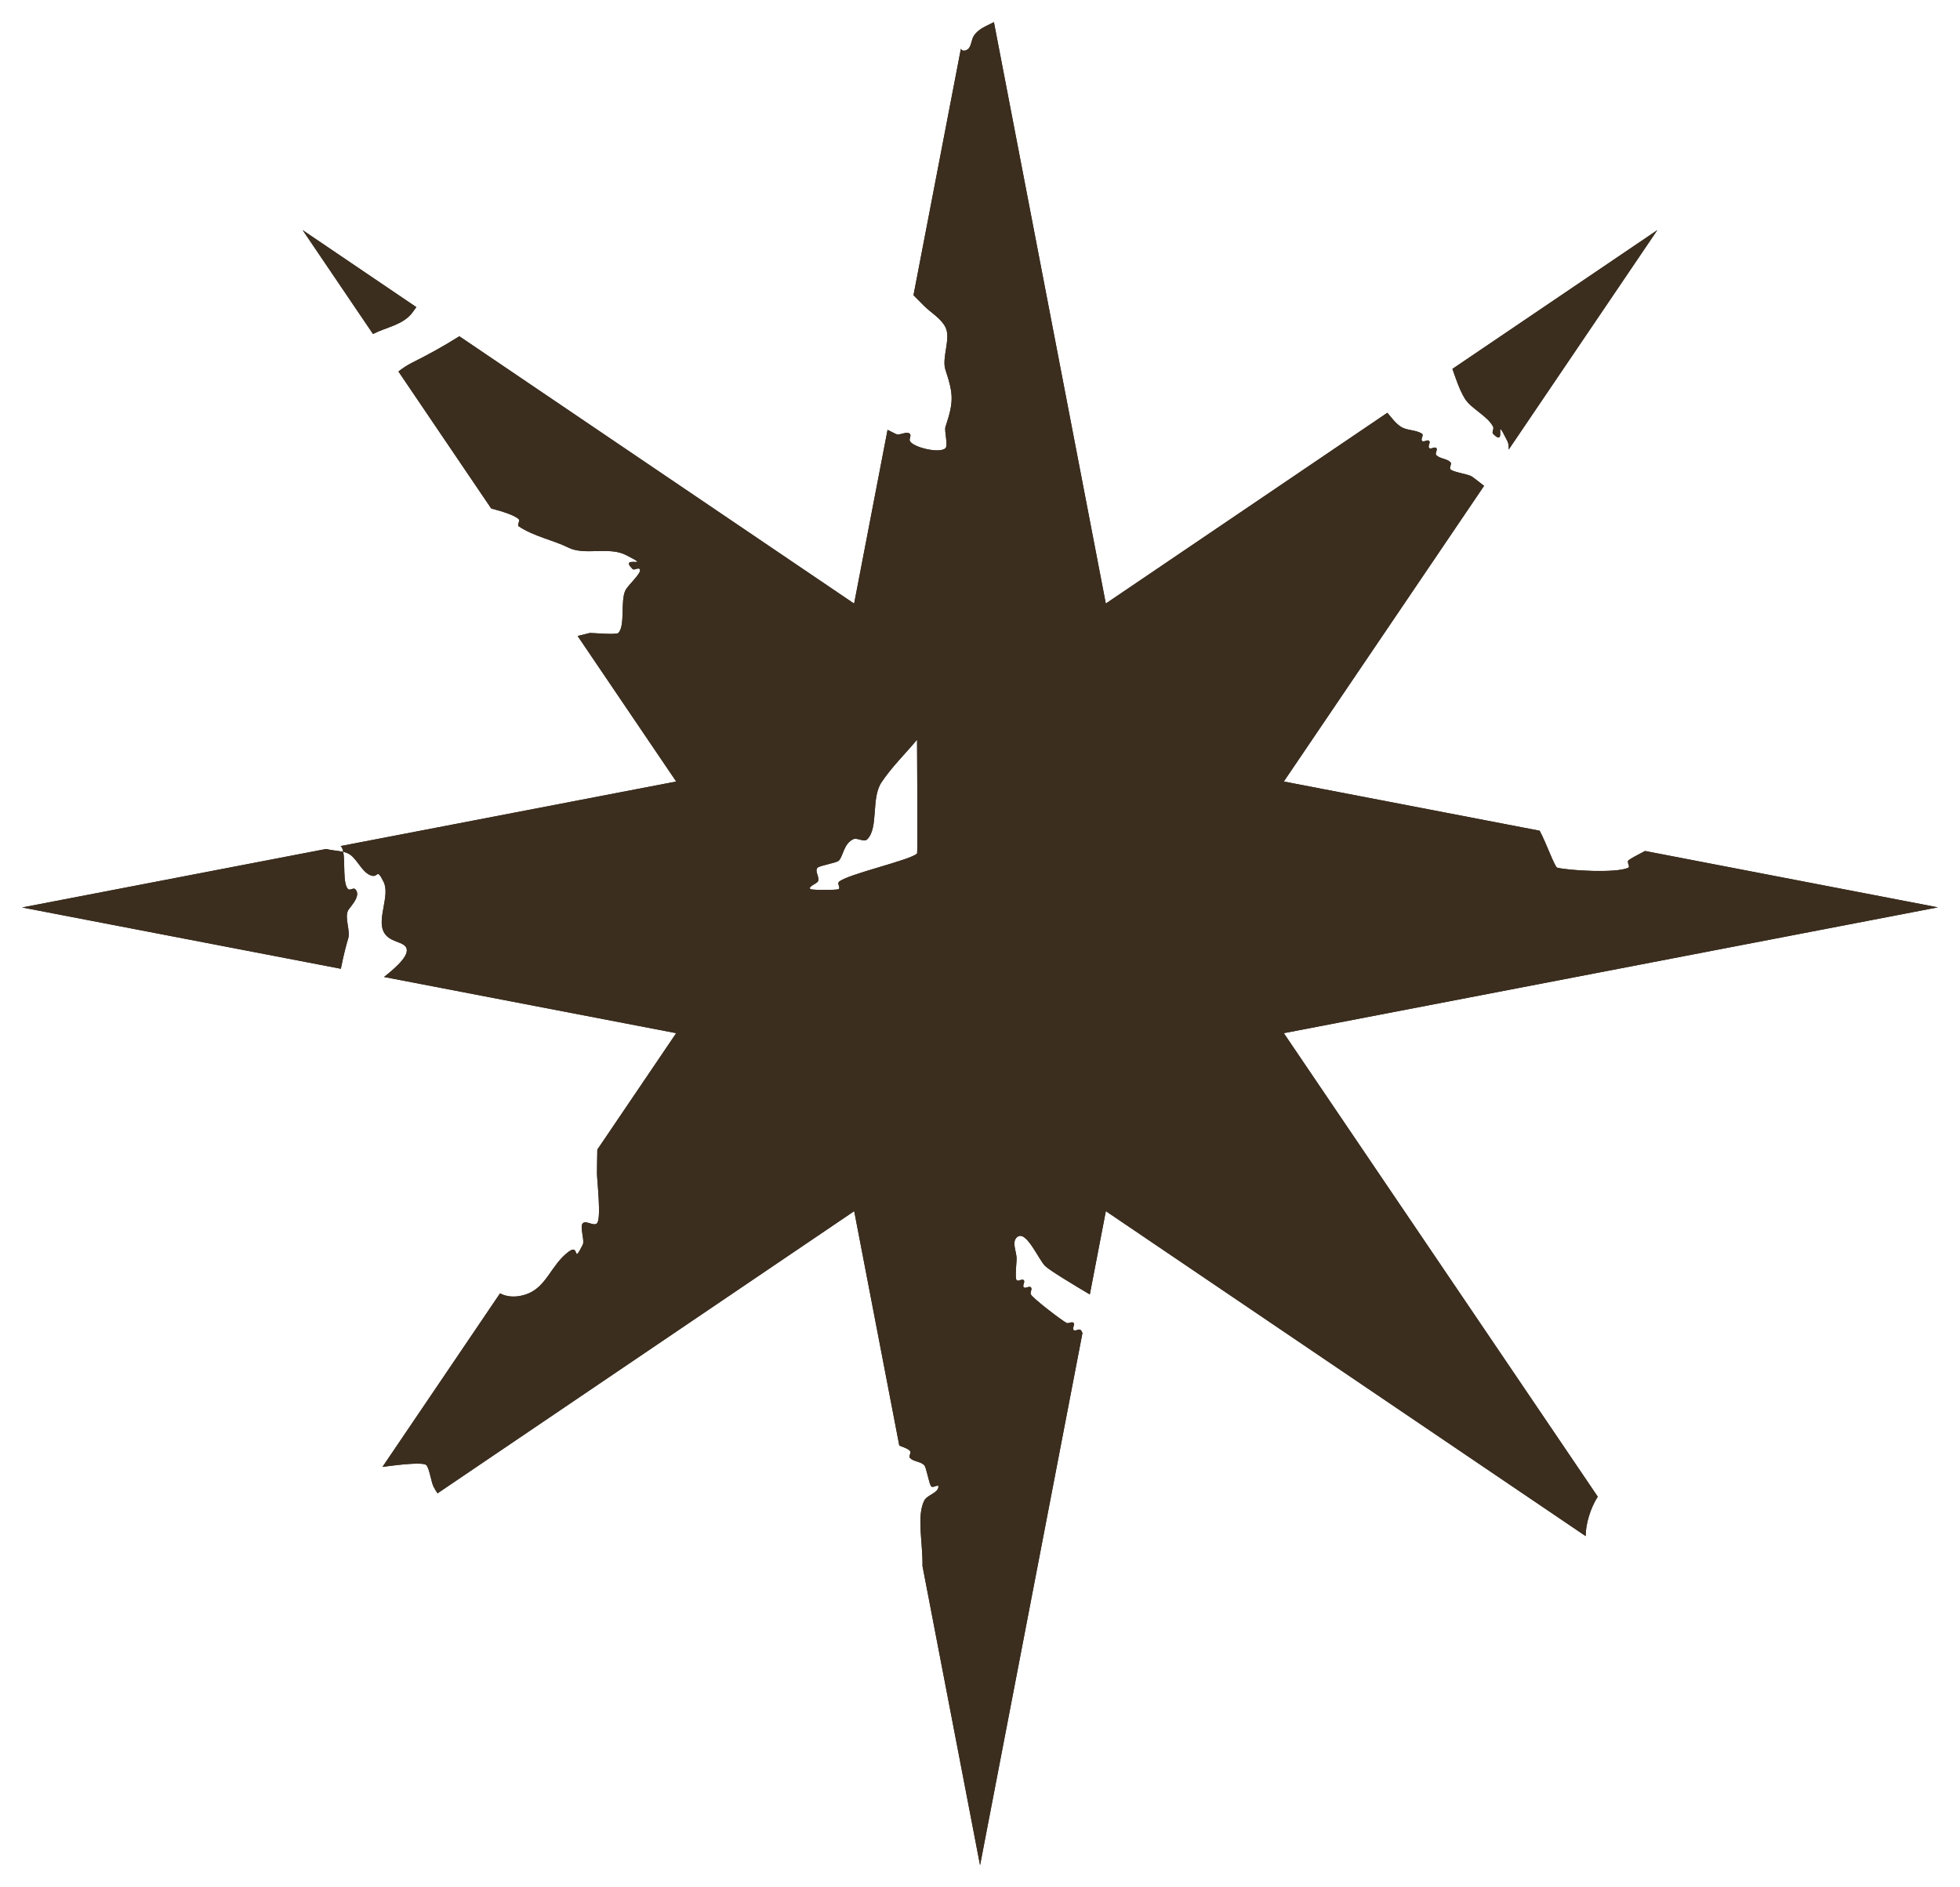 <?xml version="1.0" encoding="UTF-8" standalone="no"?>
<!-- Created with Inkscape (http://www.inkscape.org/) -->

<svg
   width="56.963mm"
   height="54.855mm"
   viewBox="0 0 56.963 54.855"
   version="1.1"
   id="svg1"
   xmlns="http://www.w3.org/2000/svg"
   xmlns:svg="http://www.w3.org/2000/svg">
  <defs
     id="defs1">
    <filter
       style="color-interpolation-filters:sRGB"
       id="filter14"
       x="-0.012"
       y="-0.012"
       width="1.023"
       height="1.024">
      <feGaussianBlur
         stdDeviation="0.268"
         id="feGaussianBlur14" />
    </filter>
  </defs>
  <g
     id="layer1"
     transform="translate(-70.293,-71.724)">
    <path
       id="path1"
       style="fill:#3b2e1f;fill-opacity:1;stroke:none;stroke-width:1"
       d="m 99.179,72.367 c -0.194,0.106 -0.437,0.178 -0.581,0.394 -0.085,0.128 -0.069,0.345 -0.207,0.413 -0.091,0.046 -0.143,0.022 -0.172,-0.032 l -1.378,7.163 0.31,0.31 c 0.207,0.207 0.489,0.359 0.62,0.62 0.165,0.329 -0.117,0.888 0,1.24 0.239,0.717 0.239,0.937 0,1.654 -0.039,0.117 0.083,0.537 0,0.62 -0.167,0.167 -0.942,-0.023 -1.034,-0.207 -0.031,-0.062 0.049,-0.158 0,-0.207 -0.097,-0.097 -0.29,0.062 -0.413,0 -0.072,-0.036 -0.156,-0.079 -0.236,-0.119 l -0.972,5.051 -11.473,-7.77 c -0.442,0.28 -0.899,0.532 -1.376,0.77 -0.137,0.068 -0.268,0.156 -0.395,0.254 l 2.697,3.982 c 0.318,0.082 0.686,0.198 0.799,0.311 0.049,0.049 -0.057,0.168 0,0.207 0.449,0.299 1.008,0.401 1.447,0.62 0.463,0.232 1.172,-0.034 1.654,0.207 0.86,0.43 -0.221,-0.014 0.207,0.413 0.049,0.049 0.158,-0.049 0.207,0 0.093,0.093 -0.333,0.459 -0.413,0.62 -0.153,0.307 0.001,1.032 -0.207,1.24 -0.062,0.062 -0.8,-0.007 -0.827,0 -0.139,0.035 -0.25,0.062 -0.356,0.087 l 2.865,4.23 -9.753,1.876 c 0.003,0.003 0.007,0.005 0.01,0.008 0.032,0.032 0.053,0.088 0.066,0.159 0.05,0.012 0.098,0.027 0.141,0.048 0.248,0.124 0.372,0.496 0.62,0.62 0.285,0.143 0.185,-0.25 0.413,0.207 0.193,0.386 -0.193,1.061 0,1.447 0.142,0.285 0.485,0.278 0.62,0.413 0.211,0.211 -0.232,0.606 -0.608,0.903 l 8.491,1.633 -2.292,3.384 c -0.005,0.248 -0.01,0.506 -0.01,0.695 0,0.191 0.132,1.315 0,1.447 -0.097,0.097 -0.316,-0.097 -0.413,0 -0.096,0.096 0.062,0.495 0,0.62 -0.309,0.618 -0.071,-0.05 -0.413,0.207 -0.519,0.39 -0.639,1.04 -1.24,1.24 -0.292,0.098 -0.545,0.075 -0.753,-0.029 l -3.416,5.043 c 0.625,-0.088 1.192,-0.136 1.275,-0.053 0.087,0.087 0.144,0.495 0.207,0.62 0.035,0.07 0.076,0.136 0.119,0.2 l 12.109,-8.201 1.311,6.814 c 0.109,0.045 0.228,0.072 0.31,0.153 0.049,0.049 -0.049,0.158 0,0.207 0.109,0.109 0.304,0.098 0.413,0.207 0.069,0.069 0.138,0.551 0.207,0.62 0.049,0.049 0.207,-0.069 0.207,0 0,0.195 -0.326,0.239 -0.413,0.413 -0.224,0.447 -0.039,1.213 -0.05,1.901 l 1.673,8.695 2.976,-15.467 c -0.013,-0.038 -0.03,-0.068 -0.051,-0.089 -0.049,-0.049 -0.158,0.049 -0.207,0 -0.049,-0.049 0.049,-0.158 0,-0.207 -0.049,-0.049 -0.145,0.031 -0.207,0 -0.13,-0.065 -0.974,-0.708 -1.034,-0.827 -0.031,-0.062 0.049,-0.158 0,-0.207 -0.049,-0.049 -0.158,0.049 -0.207,0 -0.049,-0.049 0.049,-0.158 0,-0.207 -0.049,-0.049 -0.158,0.049 -0.207,0 -0.055,-0.055 0,-0.535 0,-0.62 0,-0.207 -0.146,-0.474 0,-0.62 0.263,-0.263 0.628,0.628 0.827,0.827 0.122,0.122 0.852,0.563 1.3,0.828 l 0.466,-2.421 13.944,9.444 c 9e-4,-0.357 0.142,-0.82 0.352,-1.146 l -9.124,-13.471 19.01,-3.657 -8.512,-1.638 c -0.233,0.121 -0.44,0.231 -0.486,0.278 -0.049,0.049 0.062,0.176 0,0.207 -0.332,0.166 -1.728,0.085 -2.067,0 -0.072,-0.018 -0.32,-0.723 -0.51,-1.074 l -7.435,-1.43 5.82,-8.593 c -0.157,-0.123 -0.297,-0.233 -0.356,-0.272 -0.107,-0.071 -0.537,-0.123 -0.62,-0.207 -0.049,-0.049 0.049,-0.158 0,-0.207 -0.109,-0.109 -0.304,-0.098 -0.413,-0.207 -0.049,-0.049 0.049,-0.158 0,-0.207 -0.049,-0.049 -0.158,0.049 -0.207,0 -0.049,-0.049 0.049,-0.158 0,-0.207 -0.049,-0.049 -0.158,0.049 -0.207,0 -0.049,-0.049 0.057,-0.168 0,-0.207 -0.181,-0.121 -0.439,-0.086 -0.62,-0.207 -0.155,-0.103 -0.265,-0.26 -0.388,-0.403 L 102.431,89.269 Z M 80.268,96.484 c -0.158,-0.039 -0.341,-0.043 -0.502,-0.084 l -8.83,1.699 9.263,1.782 c 0.08,-0.414 0.18,-0.778 0.21,-0.868 0.078,-0.234 -0.11,-0.608 0,-0.827 0.051,-0.101 0.401,-0.426 0.207,-0.62 -0.049,-0.049 -0.158,0.049 -0.207,0 -0.159,-0.159 -0.081,-0.768 -0.141,-1.082 z m -1.179,-18.071 2.044,3.018 c 0.389,-0.198 0.866,-0.262 1.135,-0.609 0.043,-0.055 0.084,-0.113 0.125,-0.171 z m 39.37,0 -5.955,4.033 c 0.105,0.293 0.198,0.591 0.357,0.856 0.18,0.301 0.667,0.507 0.827,0.827 0.031,0.062 -0.049,0.158 0,0.207 0.428,0.428 -0.017,-0.654 0.413,0.207 0.036,0.071 0.043,0.157 0.038,0.249 z M 96.945,93.224 c 0,0.42 0.022,3.286 0,3.307 -0.197,0.197 -2.052,0.605 -2.274,0.827 -0.049,0.049 0.049,0.158 0,0.207 -0.032,0.032 -0.795,0.032 -0.827,0 -0.069,-0.069 0.138,-0.138 0.207,-0.207 0.097,-0.097 -0.097,-0.316 0,-0.413 0.069,-0.069 0.551,-0.138 0.62,-0.207 0.127,-0.127 0.137,-0.482 0.413,-0.62 0.123,-0.062 0.316,0.097 0.413,0 0.337,-0.337 0.106,-1.193 0.413,-1.654 0.299,-0.448 0.689,-0.827 1.034,-1.24 z" />
    <path
       id="path1-8"
       style="mix-blend-mode:normal;fill:#3b2e1f;fill-opacity:1;stroke:none;stroke-width:1;filter:url(#filter14)"
       d="m 99.179,72.367 c -0.194,0.106 -0.437,0.178 -0.581,0.394 -0.085,0.128 -0.069,0.345 -0.207,0.413 -0.091,0.046 -0.143,0.022 -0.172,-0.032 l -1.378,7.163 0.31,0.31 c 0.207,0.207 0.489,0.359 0.62,0.62 0.165,0.329 -0.117,0.888 0,1.24 0.239,0.717 0.239,0.937 0,1.654 -0.039,0.117 0.083,0.537 0,0.62 -0.167,0.167 -0.942,-0.023 -1.034,-0.207 -0.031,-0.062 0.049,-0.158 0,-0.207 -0.097,-0.097 -0.29,0.062 -0.413,0 -0.072,-0.036 -0.156,-0.079 -0.236,-0.119 l -0.972,5.051 -11.473,-7.77 c -0.442,0.28 -0.899,0.532 -1.376,0.77 -0.137,0.068 -0.268,0.156 -0.395,0.254 l 2.697,3.982 c 0.318,0.082 0.686,0.198 0.799,0.311 0.049,0.049 -0.057,0.168 0,0.207 0.449,0.299 1.008,0.401 1.447,0.62 0.463,0.232 1.172,-0.034 1.654,0.207 0.86,0.43 -0.221,-0.014 0.207,0.413 0.049,0.049 0.158,-0.049 0.207,0 0.093,0.093 -0.333,0.459 -0.413,0.62 -0.153,0.307 0.001,1.032 -0.207,1.24 -0.062,0.062 -0.8,-0.007 -0.827,0 -0.139,0.035 -0.25,0.062 -0.356,0.087 l 2.865,4.23 -9.753,1.876 c 0.003,0.003 0.007,0.005 0.01,0.008 0.032,0.032 0.053,0.088 0.066,0.159 0.05,0.012 0.098,0.027 0.141,0.048 0.248,0.124 0.372,0.496 0.62,0.62 0.285,0.143 0.185,-0.25 0.413,0.207 0.193,0.386 -0.193,1.061 0,1.447 0.142,0.285 0.485,0.278 0.62,0.413 0.211,0.211 -0.232,0.606 -0.608,0.903 l 8.491,1.633 -2.292,3.384 c -0.005,0.248 -0.01,0.506 -0.01,0.695 0,0.191 0.132,1.315 0,1.447 -0.097,0.097 -0.316,-0.097 -0.413,0 -0.096,0.096 0.062,0.495 0,0.62 -0.309,0.618 -0.071,-0.05 -0.413,0.207 -0.519,0.39 -0.639,1.04 -1.24,1.24 -0.292,0.098 -0.545,0.075 -0.753,-0.029 l -3.416,5.043 c 0.625,-0.088 1.192,-0.136 1.275,-0.053 0.087,0.087 0.144,0.495 0.207,0.62 0.035,0.07 0.076,0.136 0.119,0.2 l 12.109,-8.201 1.311,6.814 c 0.109,0.045 0.228,0.072 0.31,0.153 0.049,0.049 -0.049,0.158 0,0.207 0.109,0.109 0.304,0.098 0.413,0.207 0.069,0.069 0.138,0.551 0.207,0.62 0.049,0.049 0.207,-0.069 0.207,0 0,0.195 -0.326,0.239 -0.413,0.413 -0.224,0.447 -0.039,1.213 -0.05,1.901 l 1.673,8.695 2.976,-15.467 c -0.013,-0.038 -0.03,-0.068 -0.051,-0.089 -0.049,-0.049 -0.158,0.049 -0.207,0 -0.049,-0.049 0.049,-0.158 0,-0.207 -0.049,-0.049 -0.145,0.031 -0.207,0 -0.13,-0.065 -0.974,-0.708 -1.034,-0.827 -0.031,-0.062 0.049,-0.158 0,-0.207 -0.049,-0.049 -0.158,0.049 -0.207,0 -0.049,-0.049 0.049,-0.158 0,-0.207 -0.049,-0.049 -0.158,0.049 -0.207,0 -0.055,-0.055 0,-0.535 0,-0.62 0,-0.207 -0.146,-0.474 0,-0.62 0.263,-0.263 0.628,0.628 0.827,0.827 0.122,0.122 0.852,0.563 1.3,0.828 l 0.466,-2.421 13.944,9.444 c 9e-4,-0.357 0.142,-0.82 0.352,-1.146 l -9.124,-13.471 19.01,-3.657 -8.512,-1.638 c -0.233,0.121 -0.44,0.231 -0.486,0.278 -0.049,0.049 0.062,0.176 0,0.207 -0.332,0.166 -1.728,0.085 -2.067,0 -0.072,-0.018 -0.32,-0.723 -0.51,-1.074 l -7.435,-1.43 5.82,-8.593 c -0.157,-0.123 -0.297,-0.233 -0.356,-0.272 -0.107,-0.071 -0.537,-0.123 -0.62,-0.207 -0.049,-0.049 0.049,-0.158 0,-0.207 -0.109,-0.109 -0.304,-0.098 -0.413,-0.207 -0.049,-0.049 0.049,-0.158 0,-0.207 -0.049,-0.049 -0.158,0.049 -0.207,0 -0.049,-0.049 0.049,-0.158 0,-0.207 -0.049,-0.049 -0.158,0.049 -0.207,0 -0.049,-0.049 0.057,-0.168 0,-0.207 -0.181,-0.121 -0.439,-0.086 -0.62,-0.207 -0.155,-0.103 -0.265,-0.26 -0.388,-0.403 l -8.182,5.542 z M 80.268,96.483 c -0.158,-0.039 -0.341,-0.043 -0.502,-0.084 l -8.83,1.699 9.263,1.782 c 0.08,-0.414 0.18,-0.778 0.21,-0.868 0.078,-0.234 -0.11,-0.608 0,-0.827 0.051,-0.101 0.401,-0.426 0.207,-0.62 -0.049,-0.049 -0.158,0.049 -0.207,0 -0.159,-0.159 -0.081,-0.768 -0.141,-1.082 z m -1.179,-18.071 2.044,3.018 c 0.389,-0.198 0.866,-0.262 1.135,-0.609 0.043,-0.055 0.084,-0.113 0.125,-0.171 z m 39.37,0 -5.955,4.033 c 0.105,0.293 0.198,0.591 0.357,0.856 0.18,0.301 0.667,0.507 0.827,0.827 0.031,0.062 -0.049,0.158 0,0.207 0.428,0.428 -0.017,-0.654 0.413,0.207 0.036,0.071 0.043,0.157 0.038,0.249 z M 96.945,93.224 c 0,0.42 0.022,3.286 0,3.307 -0.197,0.197 -2.052,0.605 -2.274,0.827 -0.049,0.049 0.049,0.158 0,0.207 -0.032,0.032 -0.795,0.032 -0.827,0 -0.069,-0.069 0.138,-0.138 0.207,-0.207 0.097,-0.097 -0.097,-0.316 0,-0.413 0.069,-0.069 0.551,-0.138 0.62,-0.207 0.127,-0.127 0.137,-0.482 0.413,-0.62 0.123,-0.062 0.316,0.097 0.413,0 0.337,-0.337 0.106,-1.193 0.413,-1.654 0.299,-0.448 0.689,-0.827 1.034,-1.24 z" />
  </g>
</svg>
